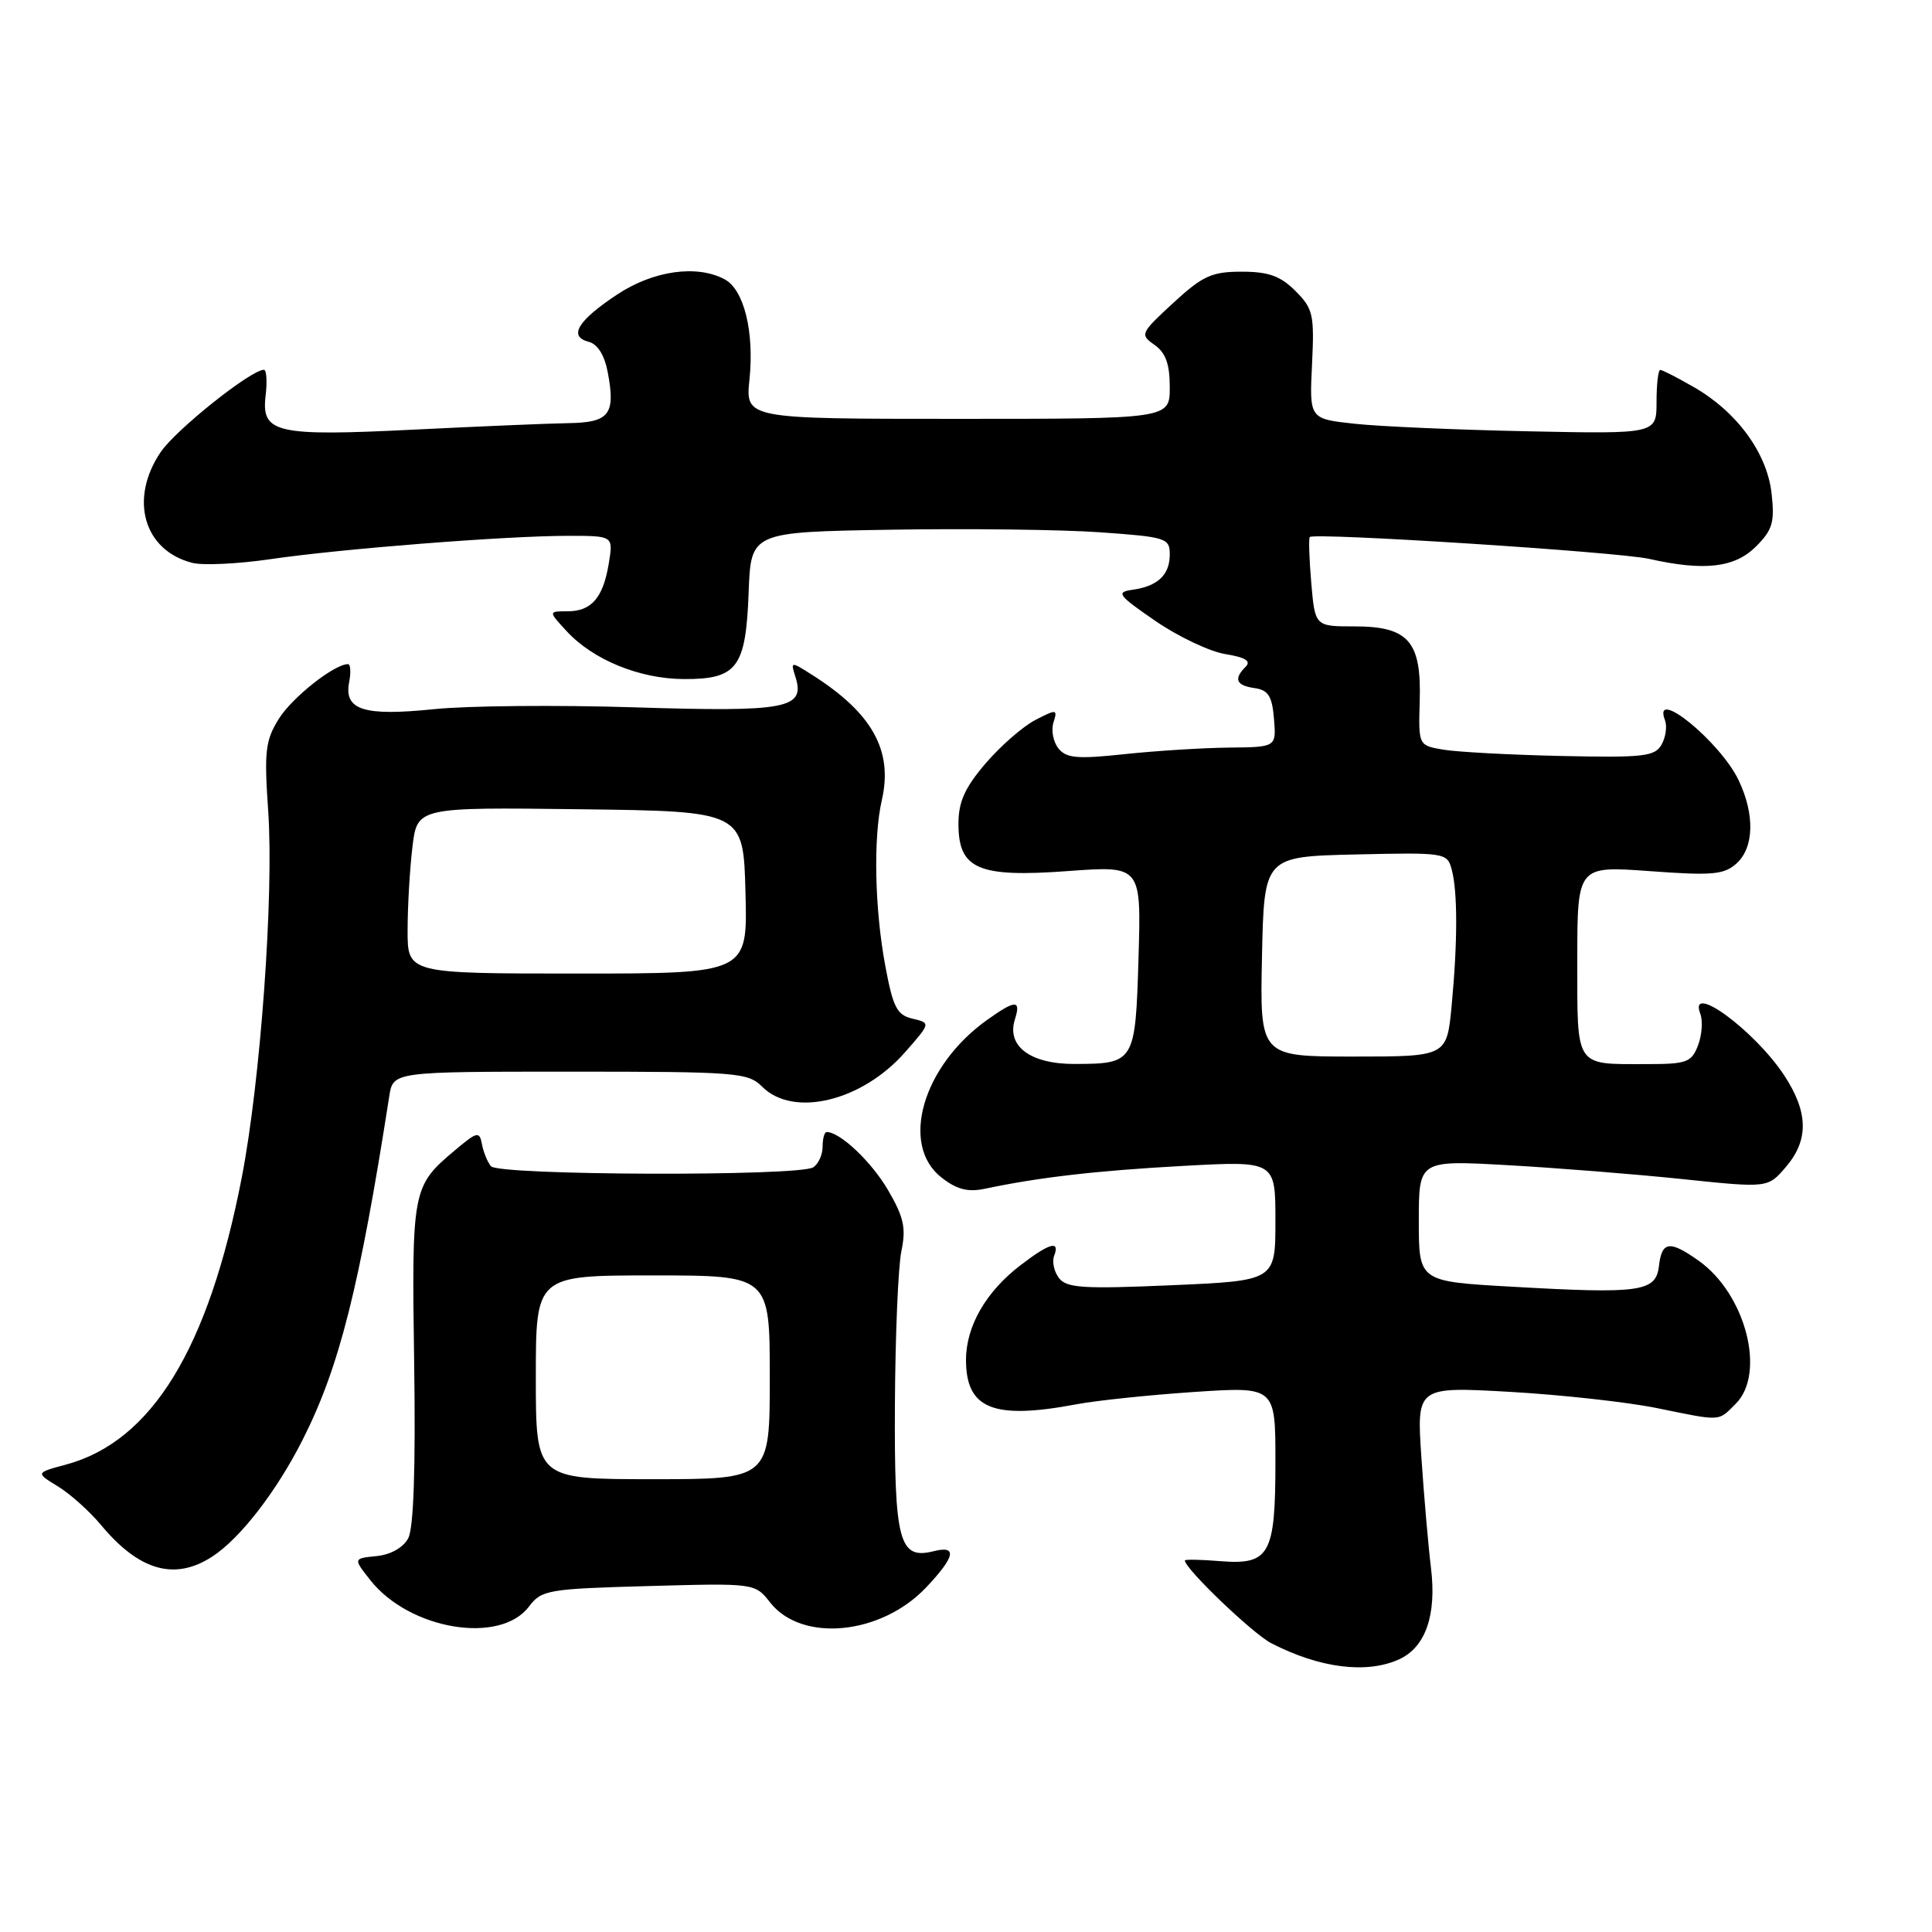 <?xml version="1.0" encoding="UTF-8" standalone="no"?>
<!DOCTYPE svg PUBLIC "-//W3C//DTD SVG 1.1//EN" "http://www.w3.org/Graphics/SVG/1.1/DTD/svg11.dtd" >
<svg xmlns="http://www.w3.org/2000/svg" xmlns:xlink="http://www.w3.org/1999/xlink" version="1.1" viewBox="0 0 256 256">
 <g >
 <path fill="currentColor"
d=" M 185.39 219.87 C 188.89 218.27 190.38 214.01 189.61 207.74 C 189.26 204.86 188.69 198.28 188.34 193.11 C 187.71 183.73 187.71 183.73 200.11 184.43 C 206.92 184.82 215.65 185.79 219.50 186.57 C 228.22 188.35 227.62 188.38 230.00 186.00 C 234.02 181.98 231.32 171.50 225.12 167.08 C 221.24 164.32 220.20 164.45 219.82 167.75 C 219.42 171.18 217.39 171.47 200.25 170.49 C 188.00 169.80 188.00 169.80 188.00 161.76 C 188.00 153.73 188.00 153.73 199.75 154.39 C 206.21 154.75 216.62 155.58 222.87 156.23 C 234.25 157.42 234.25 157.42 236.62 154.65 C 239.70 151.07 239.63 147.36 236.39 142.45 C 232.46 136.51 223.66 130.06 225.30 134.34 C 225.65 135.26 225.52 137.14 225.00 138.51 C 224.13 140.78 223.52 141.00 218.11 141.00 C 208.62 141.00 209.00 141.57 209.00 127.26 C 209.00 114.73 209.00 114.73 218.60 115.43 C 226.91 116.04 228.45 115.90 230.10 114.41 C 232.42 112.31 232.54 107.94 230.39 103.41 C 227.97 98.30 218.87 90.88 220.62 95.44 C 220.92 96.23 220.72 97.68 220.17 98.66 C 219.28 100.24 217.80 100.41 206.84 100.17 C 200.05 100.02 193.03 99.64 191.22 99.33 C 187.95 98.77 187.95 98.77 188.12 92.88 C 188.36 84.98 186.63 83.00 179.47 83.00 C 174.25 83.00 174.25 83.00 173.75 77.25 C 173.48 74.09 173.39 71.35 173.55 71.16 C 174.10 70.54 214.40 73.13 218.50 74.05 C 225.82 75.70 229.86 75.23 232.67 72.42 C 234.88 70.21 235.17 69.22 234.74 65.35 C 234.13 60.00 230.13 54.54 224.40 51.27 C 222.26 50.04 220.28 49.02 220.00 49.02 C 219.72 49.01 219.50 50.91 219.50 53.25 C 219.50 57.50 219.50 57.50 202.50 57.15 C 193.15 56.96 182.80 56.51 179.50 56.15 C 173.50 55.50 173.50 55.50 173.85 48.30 C 174.17 41.69 174.00 40.90 171.65 38.55 C 169.65 36.56 168.09 36.00 164.52 36.00 C 160.56 36.00 159.36 36.55 155.46 40.14 C 151.10 44.16 151.03 44.33 152.98 45.70 C 154.46 46.74 155.00 48.23 155.00 51.31 C 155.00 55.50 155.00 55.50 126.89 55.50 C 98.77 55.50 98.77 55.50 99.31 50.27 C 99.96 43.95 98.58 38.38 96.02 37.01 C 92.33 35.04 86.57 35.85 81.77 39.03 C 76.54 42.50 75.28 44.58 78.00 45.29 C 79.20 45.60 80.11 47.07 80.54 49.38 C 81.58 54.92 80.74 55.99 75.28 56.07 C 72.65 56.11 63.53 56.50 55.00 56.92 C 36.57 57.84 34.62 57.40 35.19 52.48 C 35.42 50.57 35.32 49.00 34.97 49.00 C 33.25 49.00 23.27 56.96 21.28 59.92 C 17.08 66.14 19.05 72.97 25.51 74.59 C 26.92 74.94 31.54 74.72 35.78 74.10 C 45.16 72.72 67.08 71.00 75.28 71.00 C 81.26 71.00 81.26 71.00 80.68 74.59 C 79.93 79.20 78.39 81.00 75.20 81.00 C 72.65 81.00 72.65 81.00 75.08 83.63 C 78.58 87.43 84.74 89.95 90.60 89.98 C 97.69 90.01 98.83 88.48 99.20 78.47 C 99.50 70.50 99.50 70.50 118.00 70.19 C 128.18 70.02 140.66 70.17 145.75 70.53 C 154.53 71.15 155.00 71.30 155.00 73.47 C 155.00 76.18 153.41 77.68 150.05 78.15 C 147.84 78.47 148.13 78.86 153.10 82.28 C 156.13 84.36 160.30 86.34 162.36 86.67 C 165.01 87.10 165.81 87.59 165.06 88.34 C 163.43 89.97 163.79 90.83 166.25 91.18 C 168.06 91.44 168.56 92.24 168.81 95.25 C 169.12 99.00 169.12 99.00 162.81 99.06 C 159.34 99.10 153.12 99.49 149.00 99.93 C 142.74 100.60 141.29 100.47 140.25 99.17 C 139.56 98.31 139.26 96.76 139.59 95.73 C 140.15 93.96 140.02 93.94 137.19 95.40 C 135.55 96.25 132.58 98.84 130.60 101.15 C 127.84 104.38 127.00 106.24 127.00 109.16 C 127.00 115.17 129.60 116.30 141.53 115.42 C 151.22 114.71 151.22 114.71 150.86 126.89 C 150.45 140.80 150.35 140.96 142.40 140.98 C 136.54 141.00 133.35 138.63 134.48 135.07 C 135.31 132.45 134.56 132.46 130.82 135.13 C 122.26 141.22 119.22 151.67 124.73 156.01 C 126.77 157.61 128.24 157.99 130.48 157.52 C 137.65 156.00 145.29 155.12 156.75 154.49 C 169.00 153.82 169.00 153.82 169.00 161.76 C 169.00 169.70 169.00 169.70 155.25 170.30 C 143.54 170.81 141.33 170.67 140.32 169.35 C 139.67 168.50 139.38 167.17 139.68 166.40 C 140.48 164.31 139.09 164.69 135.26 167.62 C 130.66 171.12 128.01 175.71 128.00 180.18 C 128.00 186.69 131.61 188.15 142.61 186.08 C 145.30 185.57 152.34 184.84 158.25 184.44 C 169.00 183.73 169.00 183.73 169.00 193.67 C 169.00 206.02 168.24 207.38 161.68 206.86 C 159.11 206.65 157.00 206.61 157.00 206.77 C 157.00 207.85 165.98 216.46 168.44 217.73 C 174.85 221.04 181.08 221.83 185.39 219.87 Z  M 70.09 212.88 C 71.76 210.67 72.58 210.53 85.94 210.16 C 100.03 209.77 100.03 209.77 102.06 212.35 C 106.25 217.68 116.77 216.65 122.74 210.32 C 126.59 206.24 126.88 204.74 123.68 205.55 C 119.13 206.69 118.49 204.25 118.58 186.10 C 118.63 176.97 119.01 167.82 119.44 165.77 C 120.08 162.70 119.76 161.27 117.65 157.66 C 115.45 153.91 111.31 150.00 109.54 150.00 C 109.24 150.00 109.00 150.87 109.00 151.94 C 109.00 153.01 108.44 154.24 107.75 154.68 C 105.83 155.89 66.04 155.76 65.05 154.53 C 64.59 153.97 64.05 152.65 63.86 151.60 C 63.53 149.86 63.23 149.93 60.23 152.46 C 54.63 157.17 54.54 157.64 54.88 180.65 C 55.08 194.58 54.81 202.49 54.09 203.83 C 53.43 205.07 51.77 206.00 49.90 206.19 C 46.80 206.50 46.80 206.50 49.07 209.38 C 54.27 215.96 66.26 217.95 70.09 212.88 Z  M 28.18 206.22 C 31.87 203.79 36.65 197.60 40.09 190.80 C 44.96 181.19 47.63 170.60 51.58 145.25 C 52.09 142.00 52.09 142.00 75.55 142.00 C 97.67 142.00 99.11 142.11 101.00 144.00 C 105.12 148.12 114.22 145.93 119.93 139.42 C 123.33 135.55 123.33 135.55 120.92 134.98 C 118.84 134.49 118.33 133.49 117.30 127.95 C 115.90 120.45 115.70 111.00 116.85 106.00 C 118.35 99.46 115.58 94.48 107.62 89.43 C 104.77 87.62 104.75 87.62 105.39 89.66 C 106.74 93.90 104.34 94.36 84.21 93.73 C 73.92 93.40 61.90 93.51 57.50 93.97 C 48.21 94.92 45.56 94.09 46.26 90.41 C 46.52 89.09 46.45 88.00 46.11 88.00 C 44.28 88.01 38.71 92.42 36.95 95.24 C 35.16 98.12 34.99 99.54 35.54 107.50 C 36.30 118.55 34.52 143.21 32.04 156.00 C 27.64 178.72 20.11 191.01 8.73 194.07 C 4.72 195.15 4.72 195.15 7.65 196.94 C 9.27 197.92 11.86 200.24 13.42 202.11 C 18.48 208.18 23.21 209.49 28.18 206.22 Z  M 167.22 126.75 C 167.50 113.50 167.50 113.50 179.63 113.22 C 191.51 112.95 191.76 112.99 192.36 115.22 C 193.15 118.17 193.15 124.79 192.35 133.25 C 191.71 140.00 191.71 140.00 179.33 140.00 C 166.94 140.00 166.94 140.00 167.22 126.75 Z  M 71.00 182.50 C 71.00 169.00 71.00 169.00 86.50 169.00 C 102.00 169.00 102.00 169.00 102.00 182.50 C 102.00 196.00 102.00 196.00 86.50 196.00 C 71.00 196.00 71.00 196.00 71.00 182.50 Z  M 54.01 123.25 C 54.01 120.09 54.30 115.13 54.65 112.23 C 55.28 106.96 55.28 106.96 76.89 107.23 C 98.50 107.50 98.50 107.50 98.78 118.25 C 99.07 129.00 99.07 129.00 76.53 129.00 C 54.00 129.00 54.00 129.00 54.01 123.25 Z "/>
</g>
</svg>